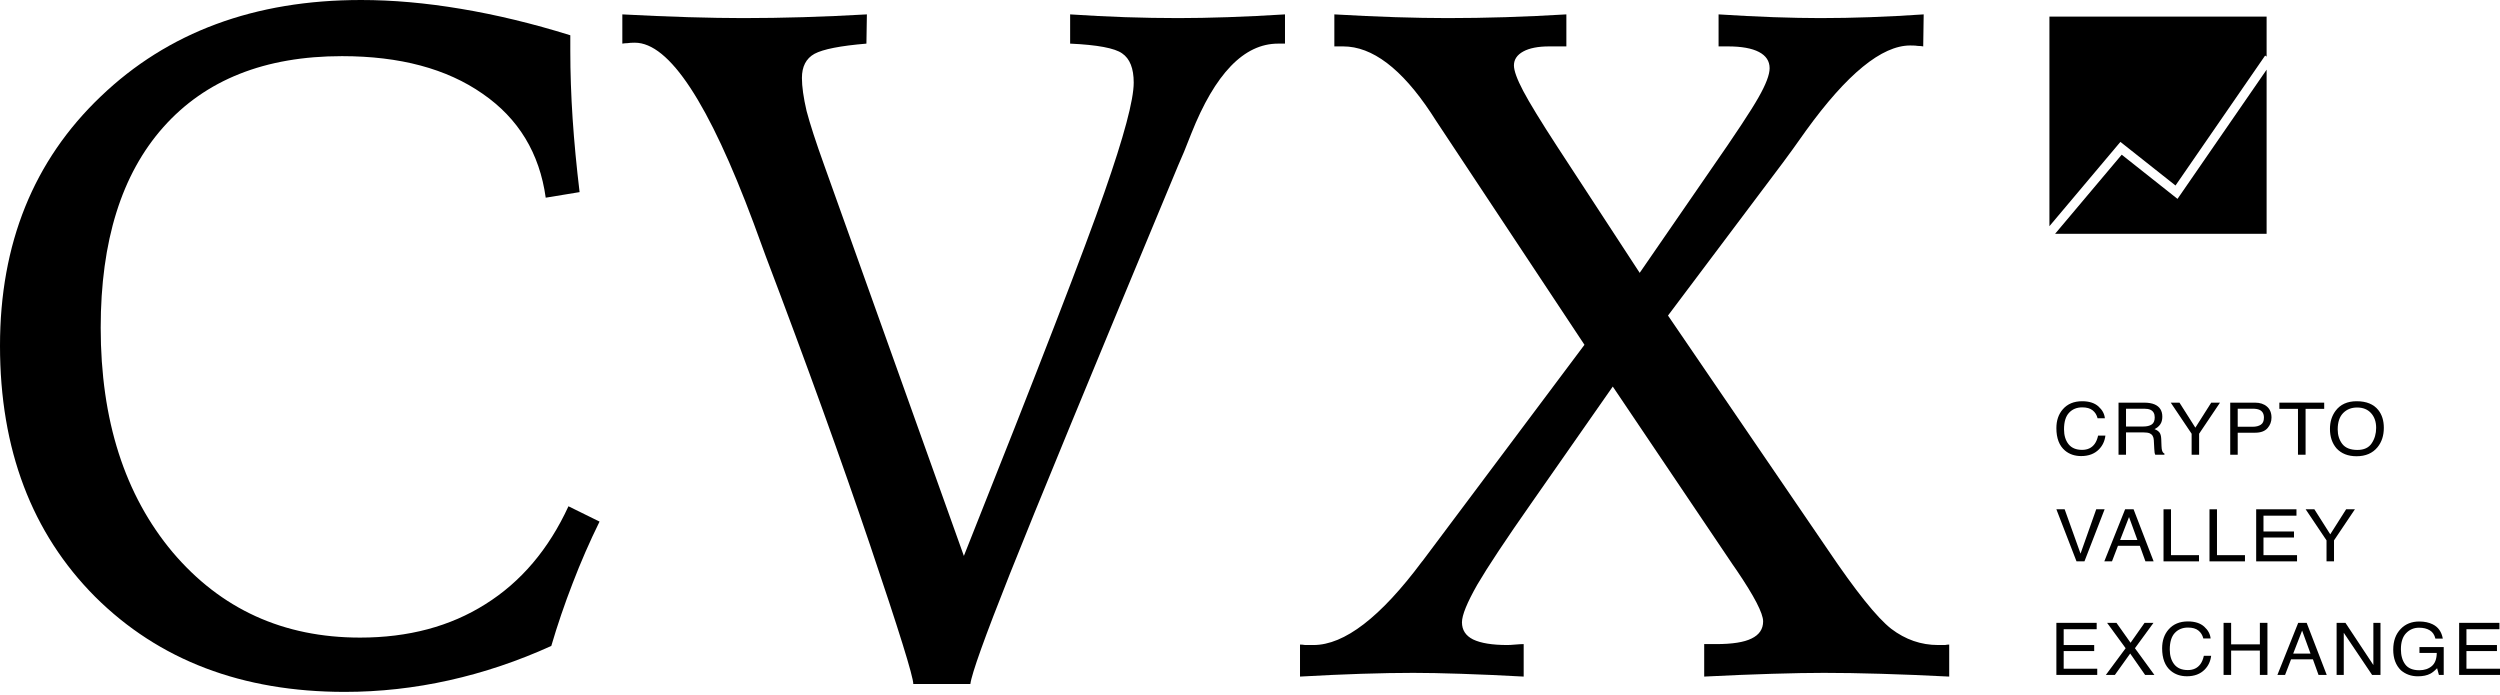 <?xml version="1.0" encoding="UTF-8" standalone="no"?><svg width="403" height="112" viewBox="0 0 403 112" fill="none" xmlns="http://www.w3.org/2000/svg">
<path d="M91.934 5.685V8.228C91.934 11.719 92.059 15.36 92.308 19.15C92.558 22.89 92.932 26.83 93.43 30.969L87.97 31.867C86.972 24.685 83.581 19.1 77.796 15.11C72.011 11.071 64.456 9.051 55.131 9.051C42.713 9.051 33.113 12.866 26.331 20.496C19.599 28.076 16.233 38.848 16.233 52.812C16.233 67.723 20.097 79.791 27.827 89.017C35.607 98.193 45.68 102.781 58.048 102.781C65.828 102.781 72.56 100.986 78.245 97.395C83.98 93.805 88.444 88.543 91.635 81.611L96.647 84.08C95.051 87.321 93.605 90.638 92.308 94.029C91.012 97.37 89.865 100.736 88.867 104.127C83.481 106.571 77.996 108.416 72.41 109.663C66.825 110.91 61.215 111.533 55.58 111.533C39.023 111.533 25.608 106.421 15.335 96.198C5.112 85.925 0 72.435 0 55.729C0 39.272 5.411 25.882 16.233 15.559C27.054 5.186 41.043 0 58.198 0C63.284 0 68.645 0.474 74.281 1.421C79.966 2.369 85.85 3.79 91.934 5.685Z" fill="black"/>
<path d="M100.32 2.319C104.061 2.518 107.601 2.668 110.943 2.768C114.284 2.867 117.226 2.917 119.769 2.917C122.961 2.917 126.203 2.867 129.494 2.768C132.835 2.668 136.251 2.518 139.742 2.319L139.667 7.032C135.478 7.381 132.686 7.929 131.289 8.677C129.943 9.425 129.27 10.722 129.27 12.567C129.27 13.963 129.519 15.734 130.018 17.878C130.566 19.973 131.514 22.89 132.86 26.63L155.376 89.615C167.395 59.444 174.95 39.896 178.042 30.969C181.184 21.992 182.755 16.108 182.755 13.315C182.755 11.021 182.131 9.45 180.884 8.602C179.688 7.755 176.895 7.231 172.506 7.032V2.319C175.499 2.518 178.441 2.668 181.333 2.768C184.276 2.867 187.143 2.917 189.936 2.917C192.33 2.917 194.998 2.867 197.94 2.768C200.882 2.668 203.949 2.518 207.141 2.319V7.032H206.019C200.533 7.032 195.87 11.869 192.03 21.544C191.183 23.738 190.484 25.433 189.936 26.63C175.873 60.392 166.821 82.359 162.782 92.533C158.742 102.706 156.623 108.616 156.424 110.261H147.223C147.223 109.065 144.904 101.609 140.266 87.895C135.628 74.181 130.018 58.647 123.435 41.292C122.986 40.045 122.338 38.275 121.49 35.981C114.259 16.582 107.876 6.882 102.34 6.882C101.841 6.882 101.442 6.907 101.143 6.957C100.894 6.957 100.62 6.982 100.32 7.032V2.319Z" fill="black"/>
<path d="M215.097 2.319C218.538 2.518 221.804 2.668 224.896 2.768C227.988 2.867 230.805 2.917 233.349 2.917C236.391 2.917 239.508 2.867 242.699 2.768C245.891 2.668 249.157 2.518 252.499 2.319V7.48H249.731C247.936 7.48 246.539 7.755 245.542 8.303C244.544 8.852 244.046 9.6 244.046 10.547C244.046 11.395 244.544 12.767 245.542 14.662C246.539 16.557 248.384 19.574 251.077 23.713L264.318 43.985L275.763 27.378C279.752 21.643 282.321 17.753 283.468 15.709C284.664 13.614 285.263 12.043 285.263 10.996C285.263 9.849 284.689 8.976 283.542 8.378C282.395 7.78 280.725 7.48 278.531 7.48H277.034V2.319C280.126 2.518 283.069 2.668 285.861 2.768C288.704 2.867 291.222 2.917 293.417 2.917C296.06 2.917 298.753 2.867 301.495 2.768C304.288 2.668 307.156 2.518 310.098 2.319L310.023 7.48C309.774 7.431 309.499 7.406 309.2 7.406C308.951 7.356 308.527 7.331 307.929 7.331C303.341 7.331 297.73 11.919 291.098 21.095C289.552 23.289 288.33 24.985 287.432 26.181L268.881 50.867L294.613 88.568C299.152 95.3 302.568 99.564 304.862 101.36C307.156 103.105 309.674 103.978 312.417 103.978C312.916 103.978 313.29 103.978 313.539 103.978C313.788 103.928 314.013 103.903 314.212 103.903V109.065C310.322 108.865 306.657 108.715 303.216 108.616C299.825 108.516 296.758 108.466 294.015 108.466C291.771 108.466 288.978 108.516 285.637 108.616C282.296 108.715 278.655 108.865 274.716 109.065V103.828H276.66C279.254 103.828 281.149 103.529 282.346 102.931C283.592 102.332 284.216 101.41 284.216 100.163C284.216 98.866 282.794 96.123 279.952 91.934L279.279 90.962L259.979 62.312L246.814 81.163C242.724 86.997 239.832 91.361 238.136 94.253C236.491 97.146 235.668 99.165 235.668 100.312C235.668 101.559 236.266 102.482 237.463 103.08C238.71 103.679 240.555 103.978 242.999 103.978C243.298 103.978 243.722 103.953 244.27 103.903C244.869 103.853 245.317 103.828 245.617 103.828V109.065C241.976 108.865 238.61 108.715 235.518 108.616C232.476 108.516 229.908 108.466 227.813 108.466C225.37 108.466 222.577 108.516 219.435 108.616C216.343 108.715 213.052 108.865 209.561 109.065V103.903C209.81 103.903 210.085 103.928 210.384 103.978C210.733 103.978 211.182 103.978 211.73 103.978C216.717 103.978 222.552 99.49 229.235 90.513L229.309 90.438L255.416 55.58L231.479 19.449C231.329 19.2 231.055 18.776 230.656 18.177C225.918 11.046 221.206 7.48 216.518 7.48H215.097V2.319Z" fill="black"/>
<path d="M335.643 64.679C336.771 64.679 337.646 64.959 338.269 65.519C338.892 66.079 339.237 66.715 339.306 67.427H338.13C337.996 66.886 337.729 66.458 337.329 66.141C336.933 65.825 336.375 65.667 335.655 65.667C334.778 65.667 334.068 65.959 333.527 66.541C332.989 67.121 332.72 68.01 332.72 69.21C332.72 70.193 332.962 70.991 333.448 71.604C333.937 72.214 334.665 72.518 335.631 72.518C336.52 72.518 337.198 72.197 337.663 71.553C337.909 71.214 338.093 70.768 338.215 70.216H339.391C339.286 71.099 338.938 71.84 338.348 72.438C337.64 73.158 336.686 73.518 335.485 73.518C334.45 73.518 333.581 73.223 332.878 72.633C331.952 71.852 331.489 70.646 331.489 69.016C331.489 67.778 331.836 66.762 332.532 65.97C333.284 65.109 334.321 64.679 335.643 64.679Z" fill="black"/>
<path d="M345.504 68.753C346.07 68.753 346.517 68.646 346.844 68.433C347.176 68.219 347.341 67.835 347.341 67.279C347.341 66.68 347.111 66.273 346.65 66.056C346.403 65.942 346.074 65.884 345.661 65.884H342.714V68.753H345.504ZM341.507 64.907H345.631C346.31 64.907 346.87 65.001 347.311 65.187C348.148 65.545 348.566 66.206 348.566 67.17C348.566 67.673 348.455 68.084 348.233 68.404C348.015 68.724 347.707 68.981 347.311 69.176C347.659 69.309 347.92 69.484 348.093 69.701C348.271 69.918 348.37 70.271 348.391 70.758L348.433 71.884C348.445 72.204 348.473 72.442 348.518 72.598C348.591 72.865 348.72 73.037 348.906 73.113V73.301H347.426C347.386 73.229 347.354 73.135 347.329 73.021C347.305 72.907 347.285 72.686 347.269 72.358L347.196 70.958C347.168 70.41 346.951 70.042 346.547 69.856C346.316 69.753 345.955 69.701 345.461 69.701H342.714V73.301H341.507V64.907Z" fill="black"/>
<path d="M349.924 64.907H351.331L353.891 68.941L356.45 64.907H357.863L354.497 69.918V73.301H353.29V69.918L349.924 64.907Z" fill="black"/>
<path d="M359.512 64.907H363.521C364.314 64.907 364.952 65.119 365.437 65.541C365.923 65.961 366.165 66.551 366.165 67.313C366.165 67.968 365.949 68.54 365.516 69.027C365.084 69.511 364.419 69.753 363.521 69.753H360.719V73.301H359.512V64.907ZM364.946 67.319C364.946 66.701 364.704 66.282 364.218 66.061C363.952 65.943 363.586 65.884 363.121 65.884H360.719V68.793H363.121C363.663 68.793 364.101 68.684 364.437 68.467C364.776 68.25 364.946 67.867 364.946 67.319Z" fill="black"/>
<path d="M374.661 64.907V65.907H371.659V73.301H370.434V65.907H367.432V64.907H374.661Z" fill="black"/>
<path d="M379.895 64.679C381.468 64.679 382.632 65.155 383.388 66.107C383.978 66.85 384.273 67.8 384.273 68.959C384.273 70.212 383.936 71.254 383.261 72.084C382.468 73.059 381.338 73.547 379.871 73.547C378.5 73.547 377.422 73.12 376.638 72.267C375.939 71.444 375.589 70.404 375.589 69.147C375.589 68.012 375.888 67.04 376.486 66.233C377.255 65.197 378.391 64.679 379.895 64.679ZM380.016 72.53C381.079 72.53 381.848 72.172 382.321 71.456C382.798 70.736 383.036 69.909 383.036 68.976C383.036 67.989 382.761 67.195 382.211 66.593C381.666 65.991 380.918 65.69 379.968 65.69C379.046 65.69 378.294 65.989 377.711 66.587C377.129 67.181 376.838 68.059 376.838 69.221C376.838 70.151 377.087 70.936 377.584 71.576C378.085 72.212 378.896 72.53 380.016 72.53Z" fill="black"/>
<path d="M332.823 82.098L335.382 89.247L337.911 82.098H339.263L336.013 90.492H334.733L331.488 82.098H332.823Z" fill="black"/>
<path d="M344.551 87.052L343.199 83.344L341.761 87.052H344.551ZM342.568 82.098H343.933L347.165 90.492H345.843L344.939 87.978H341.416L340.451 90.492H339.214L342.568 82.098Z" fill="black"/>
<path d="M348.76 82.098H349.966V89.492H354.479V90.492H348.76V82.098Z" fill="black"/>
<path d="M356.17 82.098H357.377V89.492H361.889V90.492H356.17V82.098Z" fill="black"/>
<path d="M363.696 82.098H370.191V83.127H364.873V85.675H369.791V86.647H364.873V89.492H370.282V90.492H363.696V82.098Z" fill="black"/>
<path d="M371.671 82.098H373.078L375.637 86.132L378.196 82.098H379.609L376.243 87.11V90.492H375.036V87.11L371.671 82.098Z" fill="black"/>
<path d="M331.489 100.403H337.984V101.431H332.665V103.98H337.584V104.951H332.665V107.797H338.075V108.797H331.489V100.403Z" fill="black"/>
<path d="M340.919 108.797H339.463L342.653 104.494L339.663 100.403H341.174L343.448 103.614L345.704 100.403H347.141L344.151 104.494L347.287 108.797H345.789L343.387 105.346L340.919 108.797Z" fill="black"/>
<path d="M352.69 100.174C353.818 100.174 354.693 100.454 355.316 101.014C355.939 101.574 356.284 102.21 356.353 102.923H355.177C355.043 102.382 354.776 101.953 354.376 101.637C353.98 101.321 353.422 101.163 352.702 101.163C351.825 101.163 351.115 101.454 350.573 102.037C350.036 102.616 349.767 103.506 349.767 104.706C349.767 105.688 350.009 106.486 350.495 107.1C350.984 107.709 351.712 108.014 352.678 108.014C353.567 108.014 354.245 107.692 354.71 107.048C354.956 106.709 355.14 106.264 355.261 105.711H356.438C356.333 106.595 355.985 107.336 355.395 107.934C354.687 108.654 353.733 109.014 352.532 109.014C351.497 109.014 350.628 108.719 349.924 108.128C348.999 107.347 348.536 106.142 348.536 104.511C348.536 103.273 348.883 102.258 349.579 101.466C350.331 100.605 351.368 100.174 352.69 100.174Z" fill="black"/>
<path d="M358.439 100.403H359.658V103.871H364.291V100.403H365.51V108.797H364.291V104.871H359.658V108.797H358.439V100.403Z" fill="black"/>
<path d="M372.454 105.357L371.101 101.649L369.664 105.357H372.454ZM370.471 100.403H371.835L375.068 108.797H373.746L372.842 106.283H369.318L368.354 108.797H367.117L370.471 100.403Z" fill="black"/>
<path d="M376.662 100.403H378.087L382.587 107.203V100.403H383.734V108.797H382.381L377.815 102.003V108.797H376.662V100.403Z" fill="black"/>
<path d="M389.986 100.186C390.823 100.186 391.547 100.338 392.157 100.643C393.043 101.081 393.584 101.849 393.782 102.946H392.588C392.442 102.332 392.141 101.887 391.684 101.609C391.227 101.327 390.651 101.186 389.956 101.186C389.131 101.186 388.435 101.477 387.869 102.06C387.307 102.643 387.026 103.511 387.026 104.666C387.026 105.664 387.259 106.477 387.724 107.105C388.189 107.73 388.947 108.043 389.998 108.043C390.803 108.043 391.468 107.824 391.993 107.385C392.523 106.944 392.794 106.231 392.806 105.248H390.016V104.306H393.928V108.797H393.152L392.861 107.717C392.452 108.14 392.09 108.433 391.775 108.597C391.245 108.879 390.572 109.02 389.755 109.02C388.7 109.02 387.793 108.698 387.032 108.054C386.204 107.246 385.789 106.138 385.789 104.728C385.789 103.323 386.193 102.205 387.002 101.374C387.77 100.582 388.765 100.186 389.986 100.186Z" fill="black"/>
<path d="M396.414 100.403H402.909V101.431H397.591V103.98H402.509V104.951H397.591V107.797H403V108.797H396.414V100.403Z" fill="black"/>
<path fill-rule="evenodd" clip-rule="evenodd" d="M365.378 2.675H330.367V36.461L341.345 23.425L341.81 22.872L342.377 23.321L350.692 29.904L365.139 8.956L365.378 9.121V2.675ZM365.378 11.233L351.467 31.404L351.015 32.059L350.391 31.566L342.019 24.937L331.283 37.686H365.378V11.233Z" fill="black"/>
</svg>
